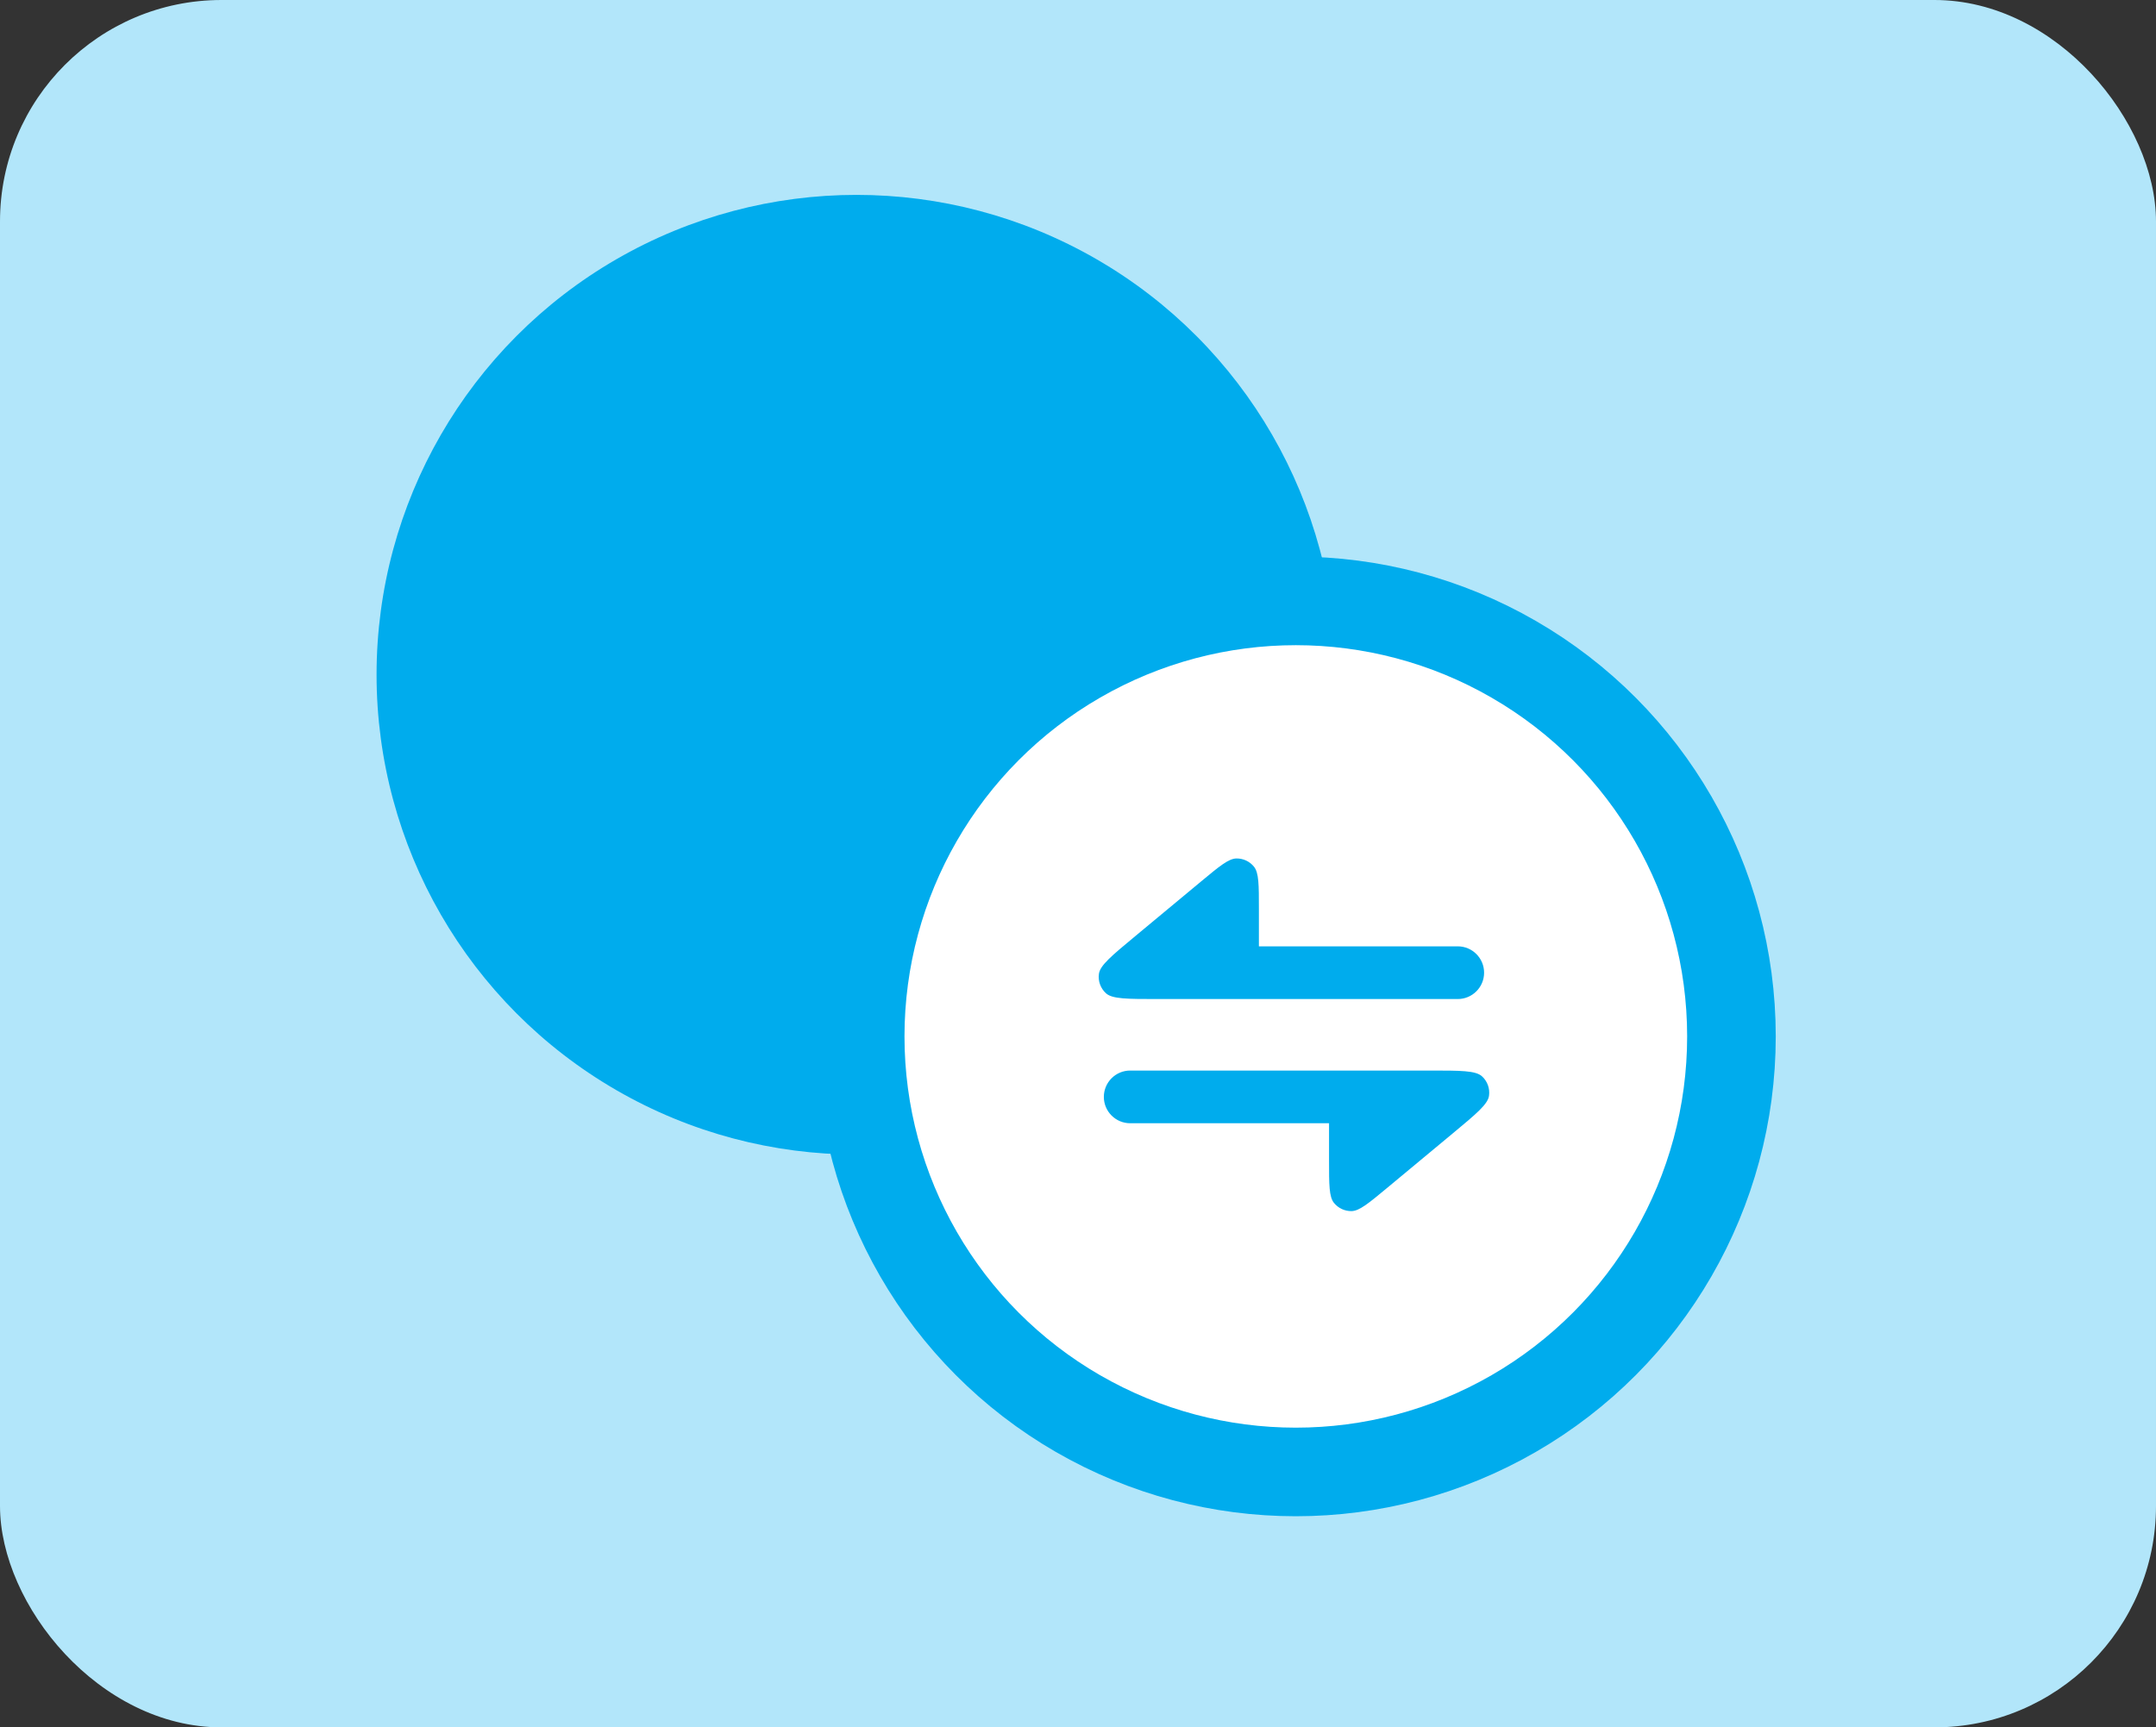 <svg width="584" height="468" viewBox="0 0 584 468" fill="none" xmlns="http://www.w3.org/2000/svg">
<rect x="0" y="0" width="584" height="468" fill="#333333" stroke="none"/>
<rect width="584" height="468" rx="60" fill="#B2E6FA"/>
<circle cx="232" cy="182.8" r="130" fill="#00ACED"/>
<circle cx="351" cy="280.8" r="118" fill="white" stroke="#00ACED" stroke-width="24"/>
<path fill-rule="evenodd" clip-rule="evenodd" d="M339.669 234.817C341 236.467 341 239.731 341 246.259V256.393H394.862C398.804 256.393 402 259.589 402 263.532C402 267.474 398.804 270.67 394.862 270.67H324.139C324.135 270.67 324.132 270.67 324.128 270.67H313.575C305.393 270.67 301.301 270.67 299.588 269.123C298.105 267.784 297.386 265.794 297.671 263.815C298 261.531 301.146 258.916 307.44 253.687L307.44 253.687L325.265 238.875C330.286 234.703 332.796 232.617 334.916 232.587C336.759 232.561 338.511 233.384 339.669 234.817ZM360 314.458V304.323H306.139C302.196 304.323 299 301.127 299 297.185C299 293.242 302.196 290.046 306.139 290.046H376.862L376.872 290.046H387.426C395.608 290.046 399.699 290.046 401.412 291.593C402.896 292.933 403.615 294.923 403.33 296.901C403.001 299.186 399.854 301.801 393.561 307.03L375.736 321.842C370.715 326.013 368.204 328.099 366.085 328.129C364.242 328.155 362.49 327.333 361.332 325.899C360 324.25 360 320.986 360 314.458Z" fill="#00ACED"/>
</svg>
